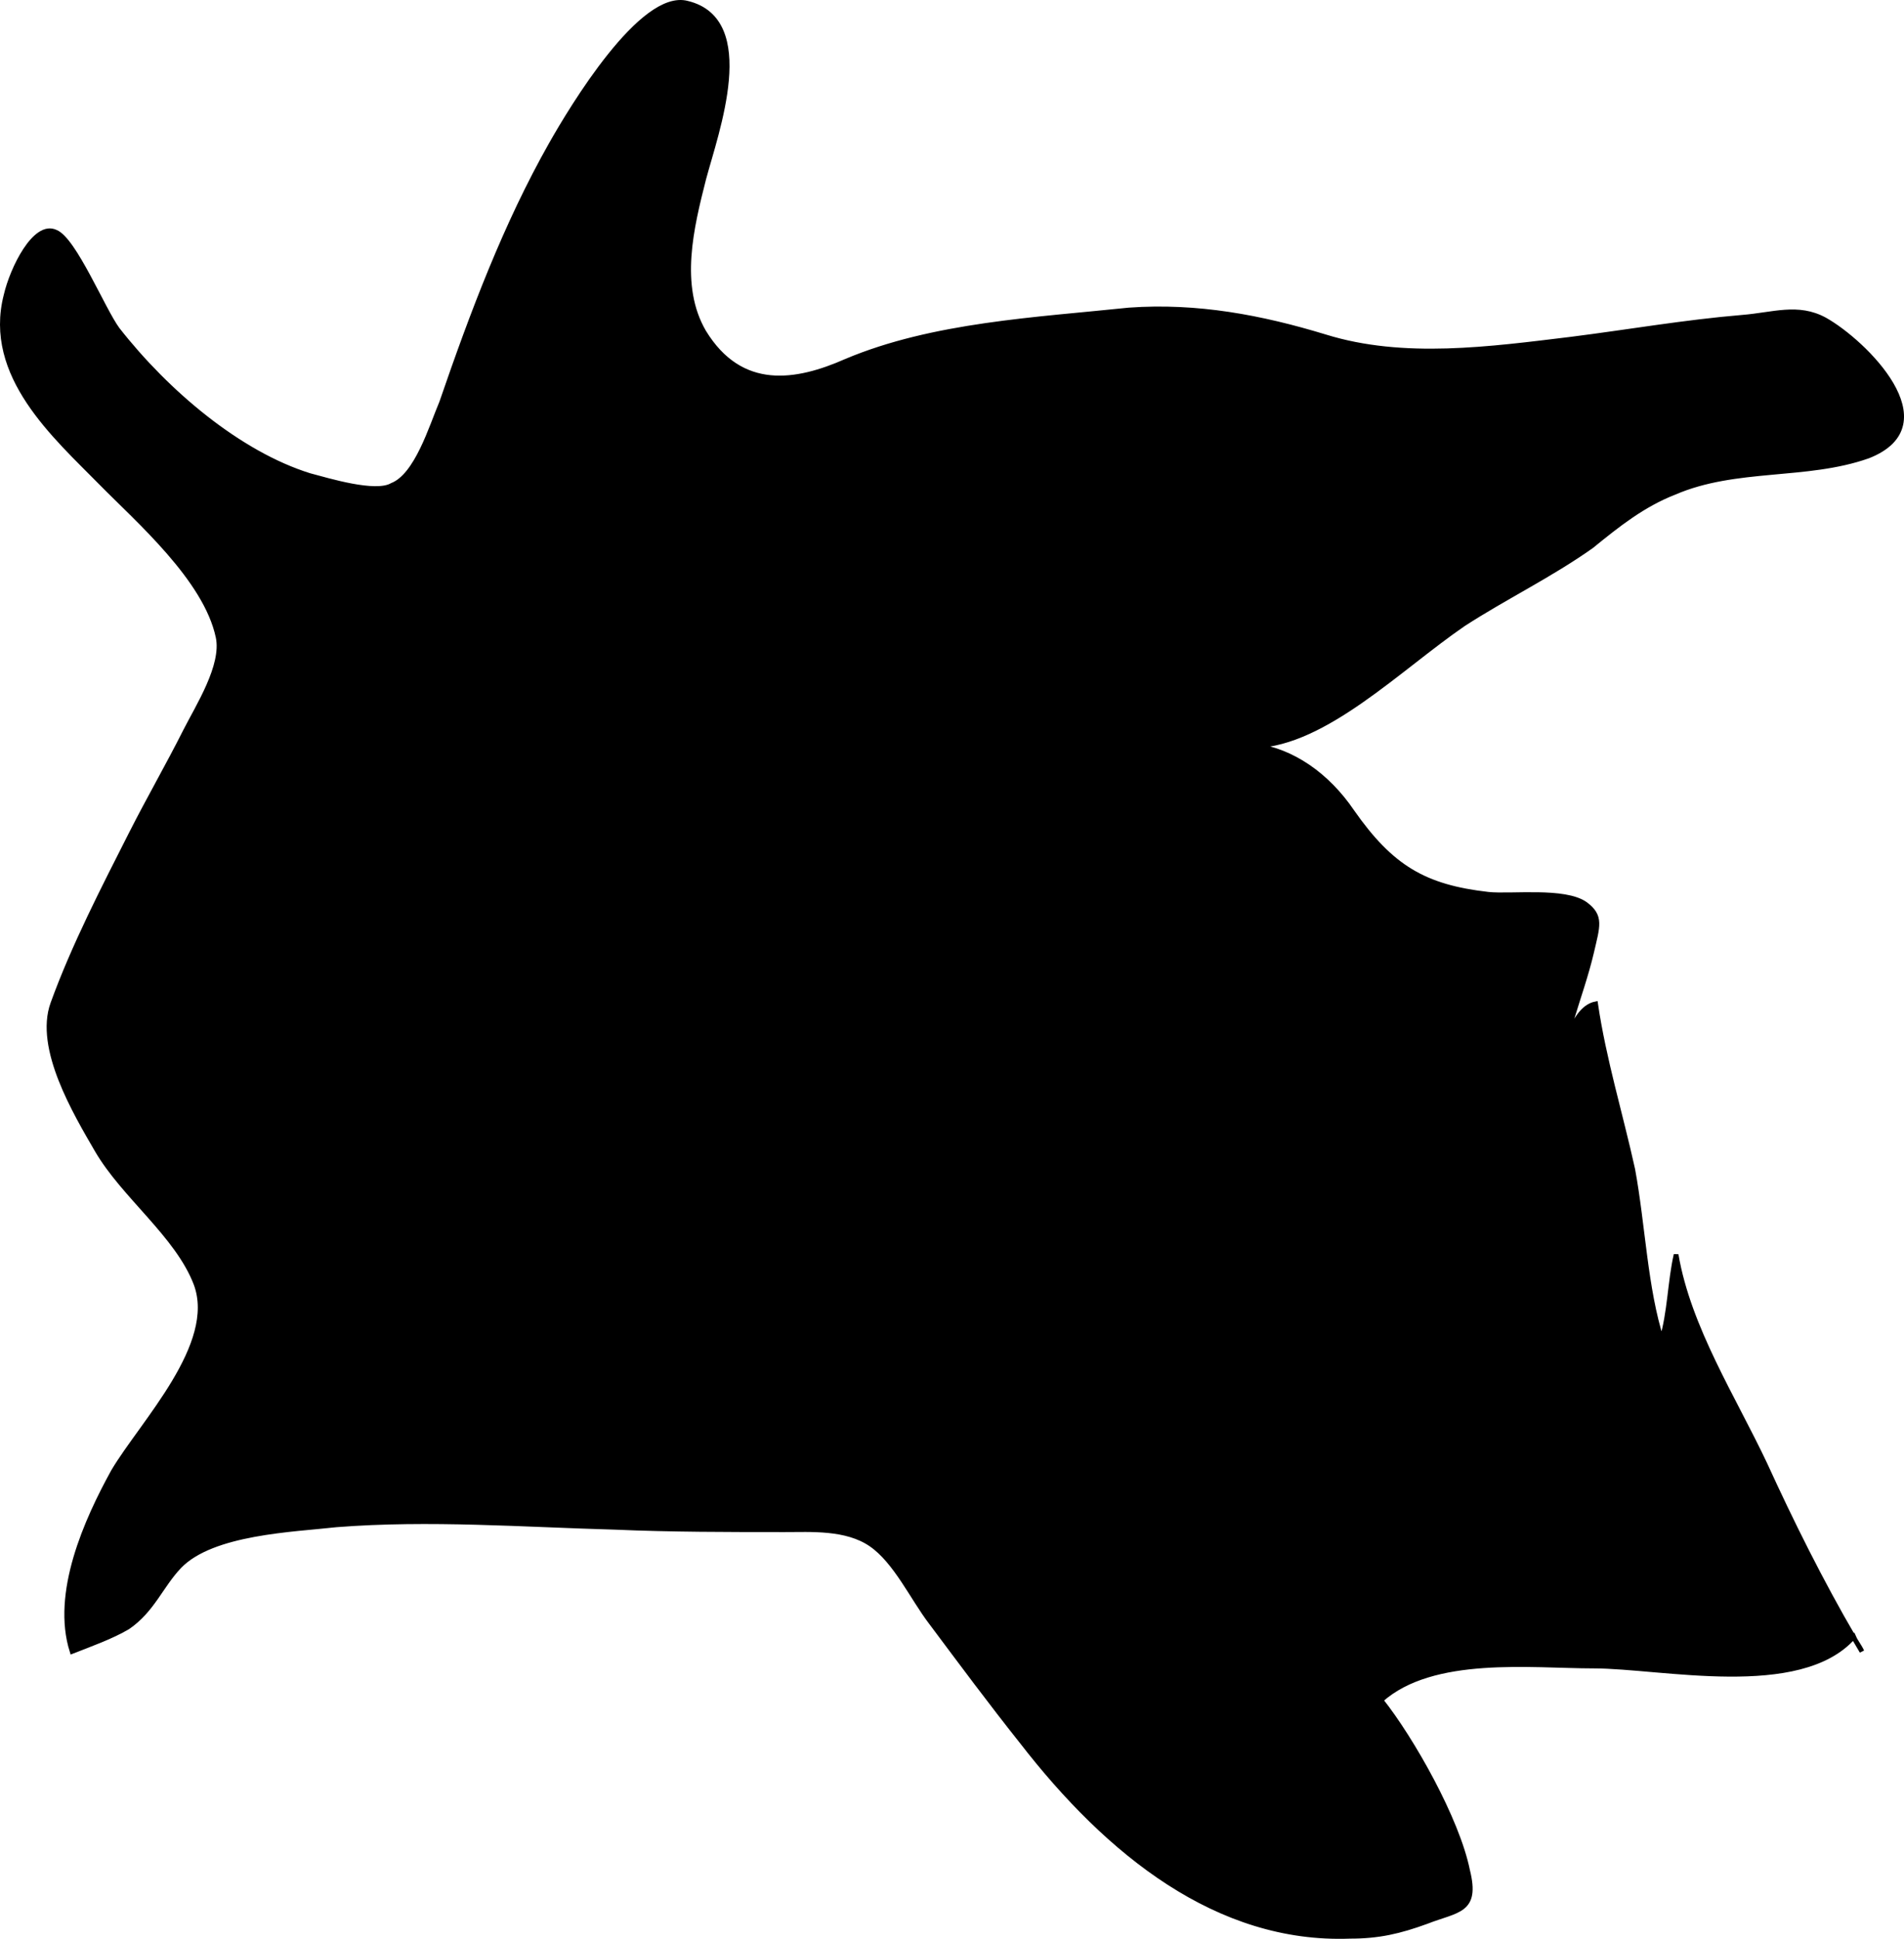 <svg xmlns="http://www.w3.org/2000/svg" width="404.923" height="412.175" viewBox="0 0 404.923 412.175" class="svg-blot svg-blot_8">
<g id="XMLID_1_">
	<g>
		<path d="M388.066,67.97c8.34,4.658,26.345,22.258,9.221,28.987c-13.172,4.658-28.095,2.063-41.267,7.761
			c-6.59,2.586-11.854,6.729-17.562,11.387c-8.783,6.213-18.442,10.871-27.22,16.561c-13.609,9.316-29.413,25.361-44.343,25.877
			c7.902,1.039,15.367,6.213,20.637,13.974c8.34,11.911,15.367,16.045,28.97,17.6c4.833,0.516,16.249-1.032,20.638,2.071
			c3.513,2.587,2.632,4.658,1.318,10.347c-2.193,9.324-6.589,18.64-7.026,28.472c0.438-5.697,2.632-16.561,7.902-17.601
			c1.756,11.903,5.27,23.29,7.901,35.2c2.194,11.903,2.639,25.361,6.146,36.225c1.757-5.689,1.757-12.419,3.076-18.116
			c2.632,15.529,12.29,30.542,18.88,44.517c5.648,12.363,12.032,25.165,18.827,36.794c-11.448,12.872-40.803,6.159-55.268,6.159
			c-13.173,0-34.247-2.587-45.219,7.252c6.583,8.276,16.242,25.361,18.437,36.225c2.193,8.8-2.194,8.284-8.777,10.871
			c-5.708,2.071-10.097,3.103-16.249,3.103c-28.095,1.039-51.363-17.593-69.799-41.405c-6.59-8.277-12.735-16.562-19.317-25.361
			c-3.951-5.174-7.465-12.935-12.735-16.561c-5.271-3.618-12.728-3.103-18.436-3.103c-11.854,0-24.151,0-36.004-0.516
			c-19.317-0.524-39.51-2.071-59.266-0.524c-9.221,1.04-26.344,1.556-33.365,8.801c-3.951,4.142-5.708,9.315-10.978,12.941
			c-3.514,2.071-7.902,3.619-11.853,5.174c-3.951-12.418,3.076-27.947,8.784-38.303c6.145-10.348,22.387-26.908,17.561-39.851
			c-3.951-10.348-15.367-18.632-21.075-28.463c-4.521-7.792-12.808-21.609-9.374-31.105c4.408-12.2,10.925-24.806,16.706-36.208
			c3.699-7.299,7.763-14.333,11.449-21.648c2.685-5.322,8.28-13.958,7-20.062c-2.592-12.34-17.176-24.923-24.906-32.793
			C11.822,92.815-3.1,79.873,1.289,62.796c1.313-5.697,6.145-15.529,10.534-13.458c3.951,1.555,10.096,16.561,13.172,20.703
			c10.534,13.458,25.9,26.392,40.83,31.05c3.951,1.04,14.047,4.142,17.561,2.071c5.27-2.071,8.339-12.418,10.534-17.592
			c6.589-19.155,13.61-37.787,23.269-54.864c4.396-7.768,19.318-32.605,28.977-30.019c14.929,3.619,6.146,27.432,3.514,37.264
			c-2.632,10.348-5.708,22.774,0,32.605c7.902,12.942,19.755,10.871,30.289,6.213c18.443-7.769,40.393-8.8,60.147-10.871
			c14.492-1.032,28.102,1.555,41.712,5.697c16.679,5.174,35.121,2.587,52.238,0.516c12.297-1.555,24.15-3.626,36.44-4.658
			C377.094,66.931,382.358,64.868,388.066,67.97z"/>
	</g>
	<g>
		<path fill="none" stroke="#000000" d="M394.165,348.025c0.59,1.032,1.2,2.048,1.803,3.056c-0.438-1.031-1.313-2.07-1.756-3.103
			C394.198,347.994,394.178,348.009,394.165,348.025z"/>
		<path fill="none" stroke="#000000" d="M394.165,348.025c-11.448,12.872-40.803,6.159-55.268,6.159
			c-13.173,0-34.247-2.587-45.219,7.252c6.583,8.276,16.242,25.361,18.437,36.225c2.193,8.8-2.194,8.284-8.777,10.871
			c-5.708,2.071-10.097,3.103-16.249,3.103c-28.095,1.039-51.363-17.593-69.799-41.405c-6.59-8.277-12.735-16.562-19.317-25.361
			c-3.951-5.174-7.465-12.935-12.735-16.561c-5.271-3.618-12.728-3.103-18.436-3.103c-11.854,0-24.151,0-36.004-0.516
			c-19.317-0.524-39.51-2.071-59.266-0.524c-9.221,1.04-26.344,1.556-33.365,8.801c-3.951,4.142-5.708,9.315-10.978,12.941
			c-3.514,2.071-7.902,3.619-11.853,5.174c-3.951-12.418,3.076-27.947,8.784-38.303c6.145-10.348,22.387-26.908,17.561-39.851
			c-3.951-10.348-15.367-18.632-21.075-28.463c-4.521-7.792-12.808-21.609-9.374-31.105c4.408-12.2,10.925-24.806,16.706-36.208
			c3.699-7.299,7.763-14.333,11.449-21.648c2.685-5.322,8.28-13.958,7-20.062c-2.592-12.34-17.176-24.923-24.906-32.793
			C11.822,92.815-3.1,79.873,1.289,62.796c1.313-5.697,6.145-15.529,10.534-13.458c3.951,1.555,10.096,16.561,13.172,20.703
			c10.534,13.458,25.9,26.392,40.83,31.05c3.951,1.04,14.047,4.142,17.561,2.071c5.27-2.071,8.339-12.418,10.534-17.592
			c6.589-19.155,13.61-37.787,23.269-54.864c4.396-7.768,19.318-32.605,28.977-30.019c14.929,3.619,6.146,27.432,3.514,37.264
			c-2.632,10.348-5.708,22.774,0,32.605c7.902,12.942,19.755,10.871,30.289,6.213c18.443-7.769,40.393-8.8,60.147-10.871
			c14.492-1.032,28.102,1.555,41.712,5.697c16.679,5.174,35.121,2.587,52.238,0.516c12.297-1.555,24.15-3.626,36.44-4.658
			c6.59-0.524,11.854-2.587,17.562,0.516c8.34,4.658,26.345,22.258,9.221,28.987c-13.172,4.658-28.095,2.063-41.267,7.761
			c-6.59,2.586-11.854,6.729-17.562,11.387c-8.783,6.213-18.442,10.871-27.22,16.561c-13.609,9.316-29.413,25.361-44.343,25.877
			c7.902,1.039,15.367,6.213,20.637,13.974c8.34,11.911,15.367,16.045,28.97,17.6c4.833,0.516,16.249-1.032,20.638,2.071
			c3.513,2.587,2.632,4.658,1.318,10.347c-2.193,9.324-6.589,18.64-7.026,28.472c0.438-5.697,2.632-16.561,7.902-17.601
			c1.756,11.903,5.27,23.29,7.901,35.2c2.194,11.903,2.639,25.361,6.146,36.225c1.757-5.689,1.757-12.419,3.076-18.116
			c2.632,15.529,12.29,30.542,18.88,44.517C380.986,323.594,387.37,336.396,394.165,348.025z"/>
	</g>
</g>
</svg>
